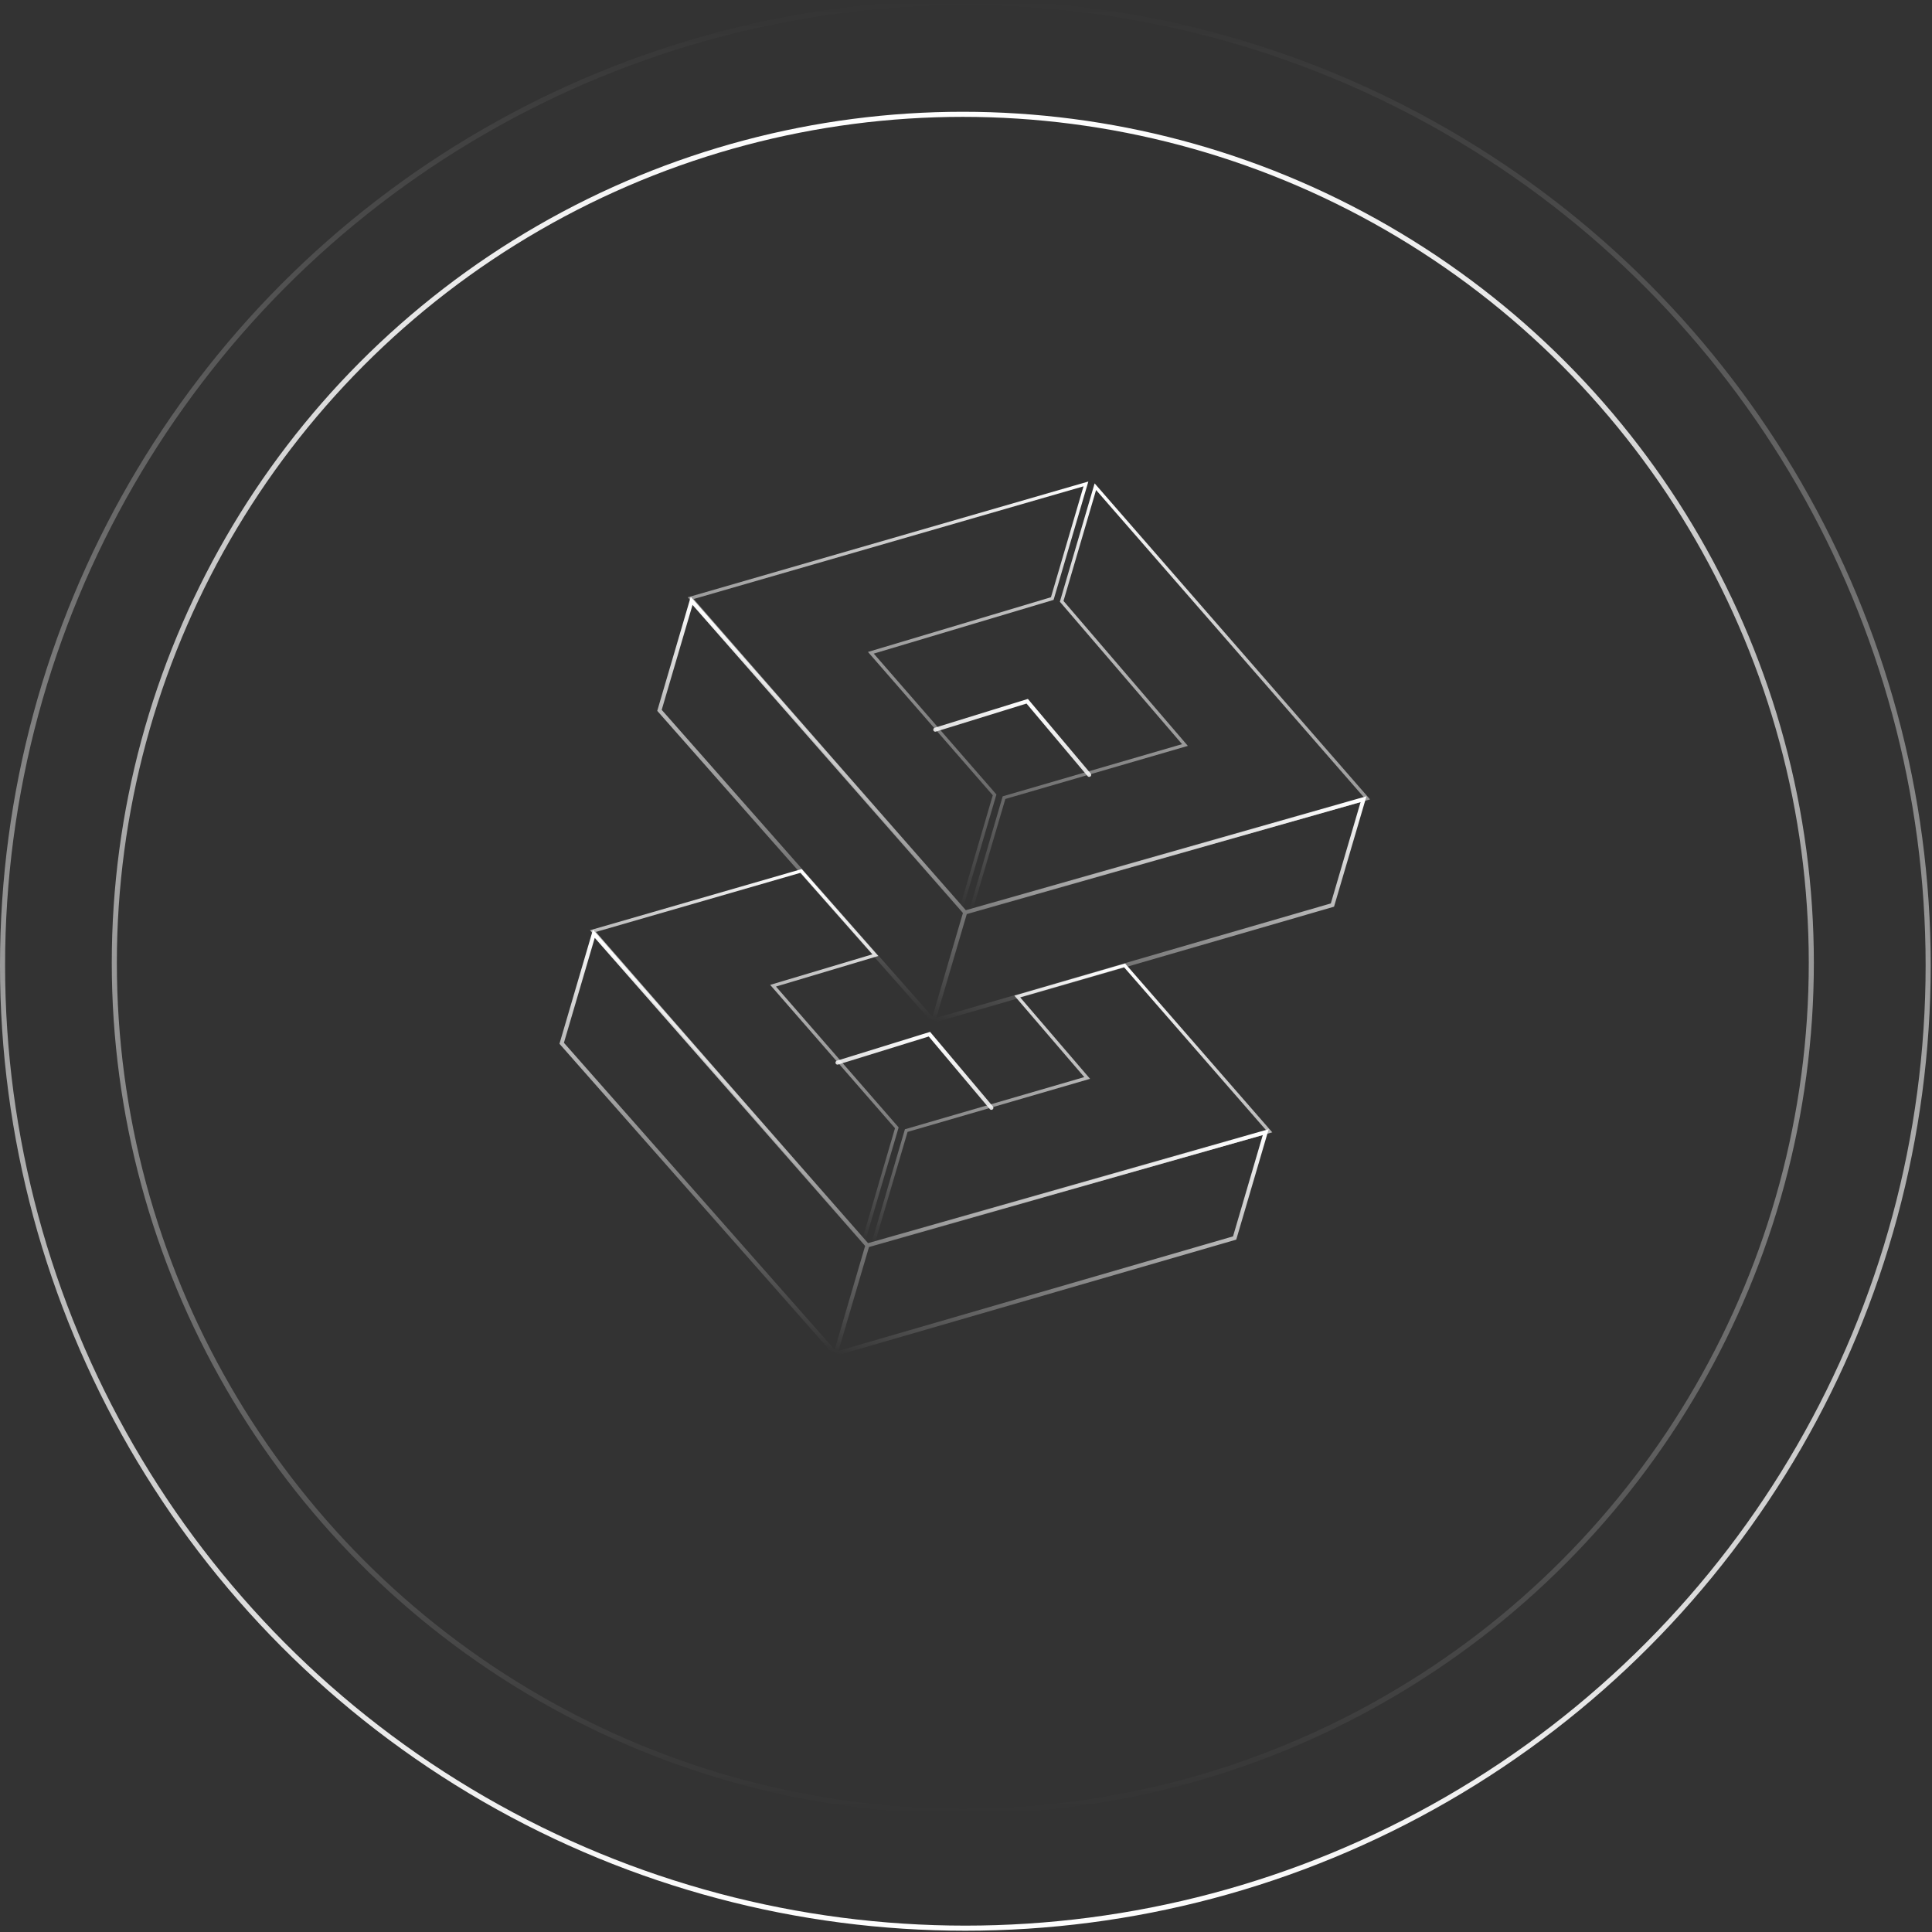 <svg width="446" height="446" viewBox="0 0 446 446" fill="none" xmlns="http://www.w3.org/2000/svg">
<rect x="0" y="0" width="446" height="446" fill="#333333" stroke="none"/>
<circle cx="222.851" cy="222.851" r="222.265" stroke="url(#paint0_linear_8_472)" stroke-width="1.173"/>
<circle cx="222.265" cy="222.265" r="195.875" stroke="url(#paint1_linear_8_472)" stroke-width="1.173"/>
<path d="M192.885 312.517L285.016 285.792L292.195 261.347L200.232 287.502M192.885 312.517L200.232 287.502M192.885 312.517L129.666 240.843L137.09 215.565L200.232 287.502M193.334 245.307L214.554 238.74L228.863 255.742" stroke="url(#paint2_linear_8_472)" stroke-width="0.926" stroke-linecap="round"/>
<path fill-rule="evenodd" clip-rule="evenodd" d="M184.935 201.054L136.879 214.943L199.362 286.46L207.029 260.357L178.465 227.551L202.082 220.495L184.935 201.054Z" stroke="url(#paint3_linear_8_472)" stroke-width="0.756"/>
<path fill-rule="evenodd" clip-rule="evenodd" d="M234.836 230.039L250.972 248.847L209.204 260.995L201.538 287.098L293.027 261.198L259.607 222.853L234.836 230.039Z" stroke="url(#paint4_linear_8_472)" stroke-width="0.756"/>
<path d="M221.937 209.6L229.603 183.498L201.039 150.692L242.913 138.18L250.687 111.715L159.454 138.084L221.937 209.6Z" stroke="url(#paint5_linear_8_472)" stroke-width="0.756"/>
<path d="M224.111 210.239L231.778 184.136L273.546 171.988L245.088 138.819L252.861 112.354L315.6 184.339L224.111 210.239Z" stroke="url(#paint6_linear_8_472)" stroke-width="0.756"/>
<path d="M215.459 235.659L307.59 208.933L314.77 184.489L222.806 210.643M215.459 235.659L222.806 210.643M215.459 235.659L152.24 163.985L159.664 138.707L222.806 210.643M215.908 168.448L237.128 161.882L251.437 178.884" stroke="url(#paint7_linear_8_472)" stroke-width="0.926" stroke-linecap="round"/>
<defs>
<linearGradient id="paint0_linear_8_472" x1="222.852" y1="445.703" x2="222.852" y2="0" gradientUnits="userSpaceOnUse">
<stop stop-color="white"/>
<stop offset="1" stop-color="white" stop-opacity="0"/>
</linearGradient>
<linearGradient id="paint1_linear_8_472" x1="222.265" y1="25.804" x2="222.265" y2="418.726" gradientUnits="userSpaceOnUse">
<stop stop-color="white"/>
<stop offset="1" stop-color="white" stop-opacity="0"/>
</linearGradient>
<linearGradient id="paint2_linear_8_472" x1="214.673" y1="238.352" x2="192.89" y2="312.518" gradientUnits="userSpaceOnUse">
<stop stop-color="white"/>
<stop offset="1" stop-color="white" stop-opacity="0"/>
</linearGradient>
<linearGradient id="paint3_linear_8_472" x1="182.88" y1="200.451" x2="160.933" y2="275.173" gradientUnits="userSpaceOnUse">
<stop stop-color="white"/>
<stop offset="1" stop-color="white" stop-opacity="0"/>
</linearGradient>
<linearGradient id="paint4_linear_8_472" x1="262.13" y1="223.594" x2="240.148" y2="298.438" gradientUnits="userSpaceOnUse">
<stop stop-color="white"/>
<stop offset="1" stop-color="white" stop-opacity="0"/>
</linearGradient>
<linearGradient id="paint5_linear_8_472" x1="212.258" y1="100.428" x2="183.508" y2="198.313" gradientUnits="userSpaceOnUse">
<stop stop-color="white"/>
<stop offset="1" stop-color="white" stop-opacity="0"/>
</linearGradient>
<linearGradient id="paint6_linear_8_472" x1="291.471" y1="123.694" x2="262.722" y2="221.579" gradientUnits="userSpaceOnUse">
<stop stop-color="white"/>
<stop offset="1" stop-color="white" stop-opacity="0"/>
</linearGradient>
<linearGradient id="paint7_linear_8_472" x1="237.248" y1="161.494" x2="215.464" y2="235.66" gradientUnits="userSpaceOnUse">
<stop stop-color="white"/>
<stop offset="1" stop-color="white" stop-opacity="0"/>
</linearGradient>
</defs>
</svg>
